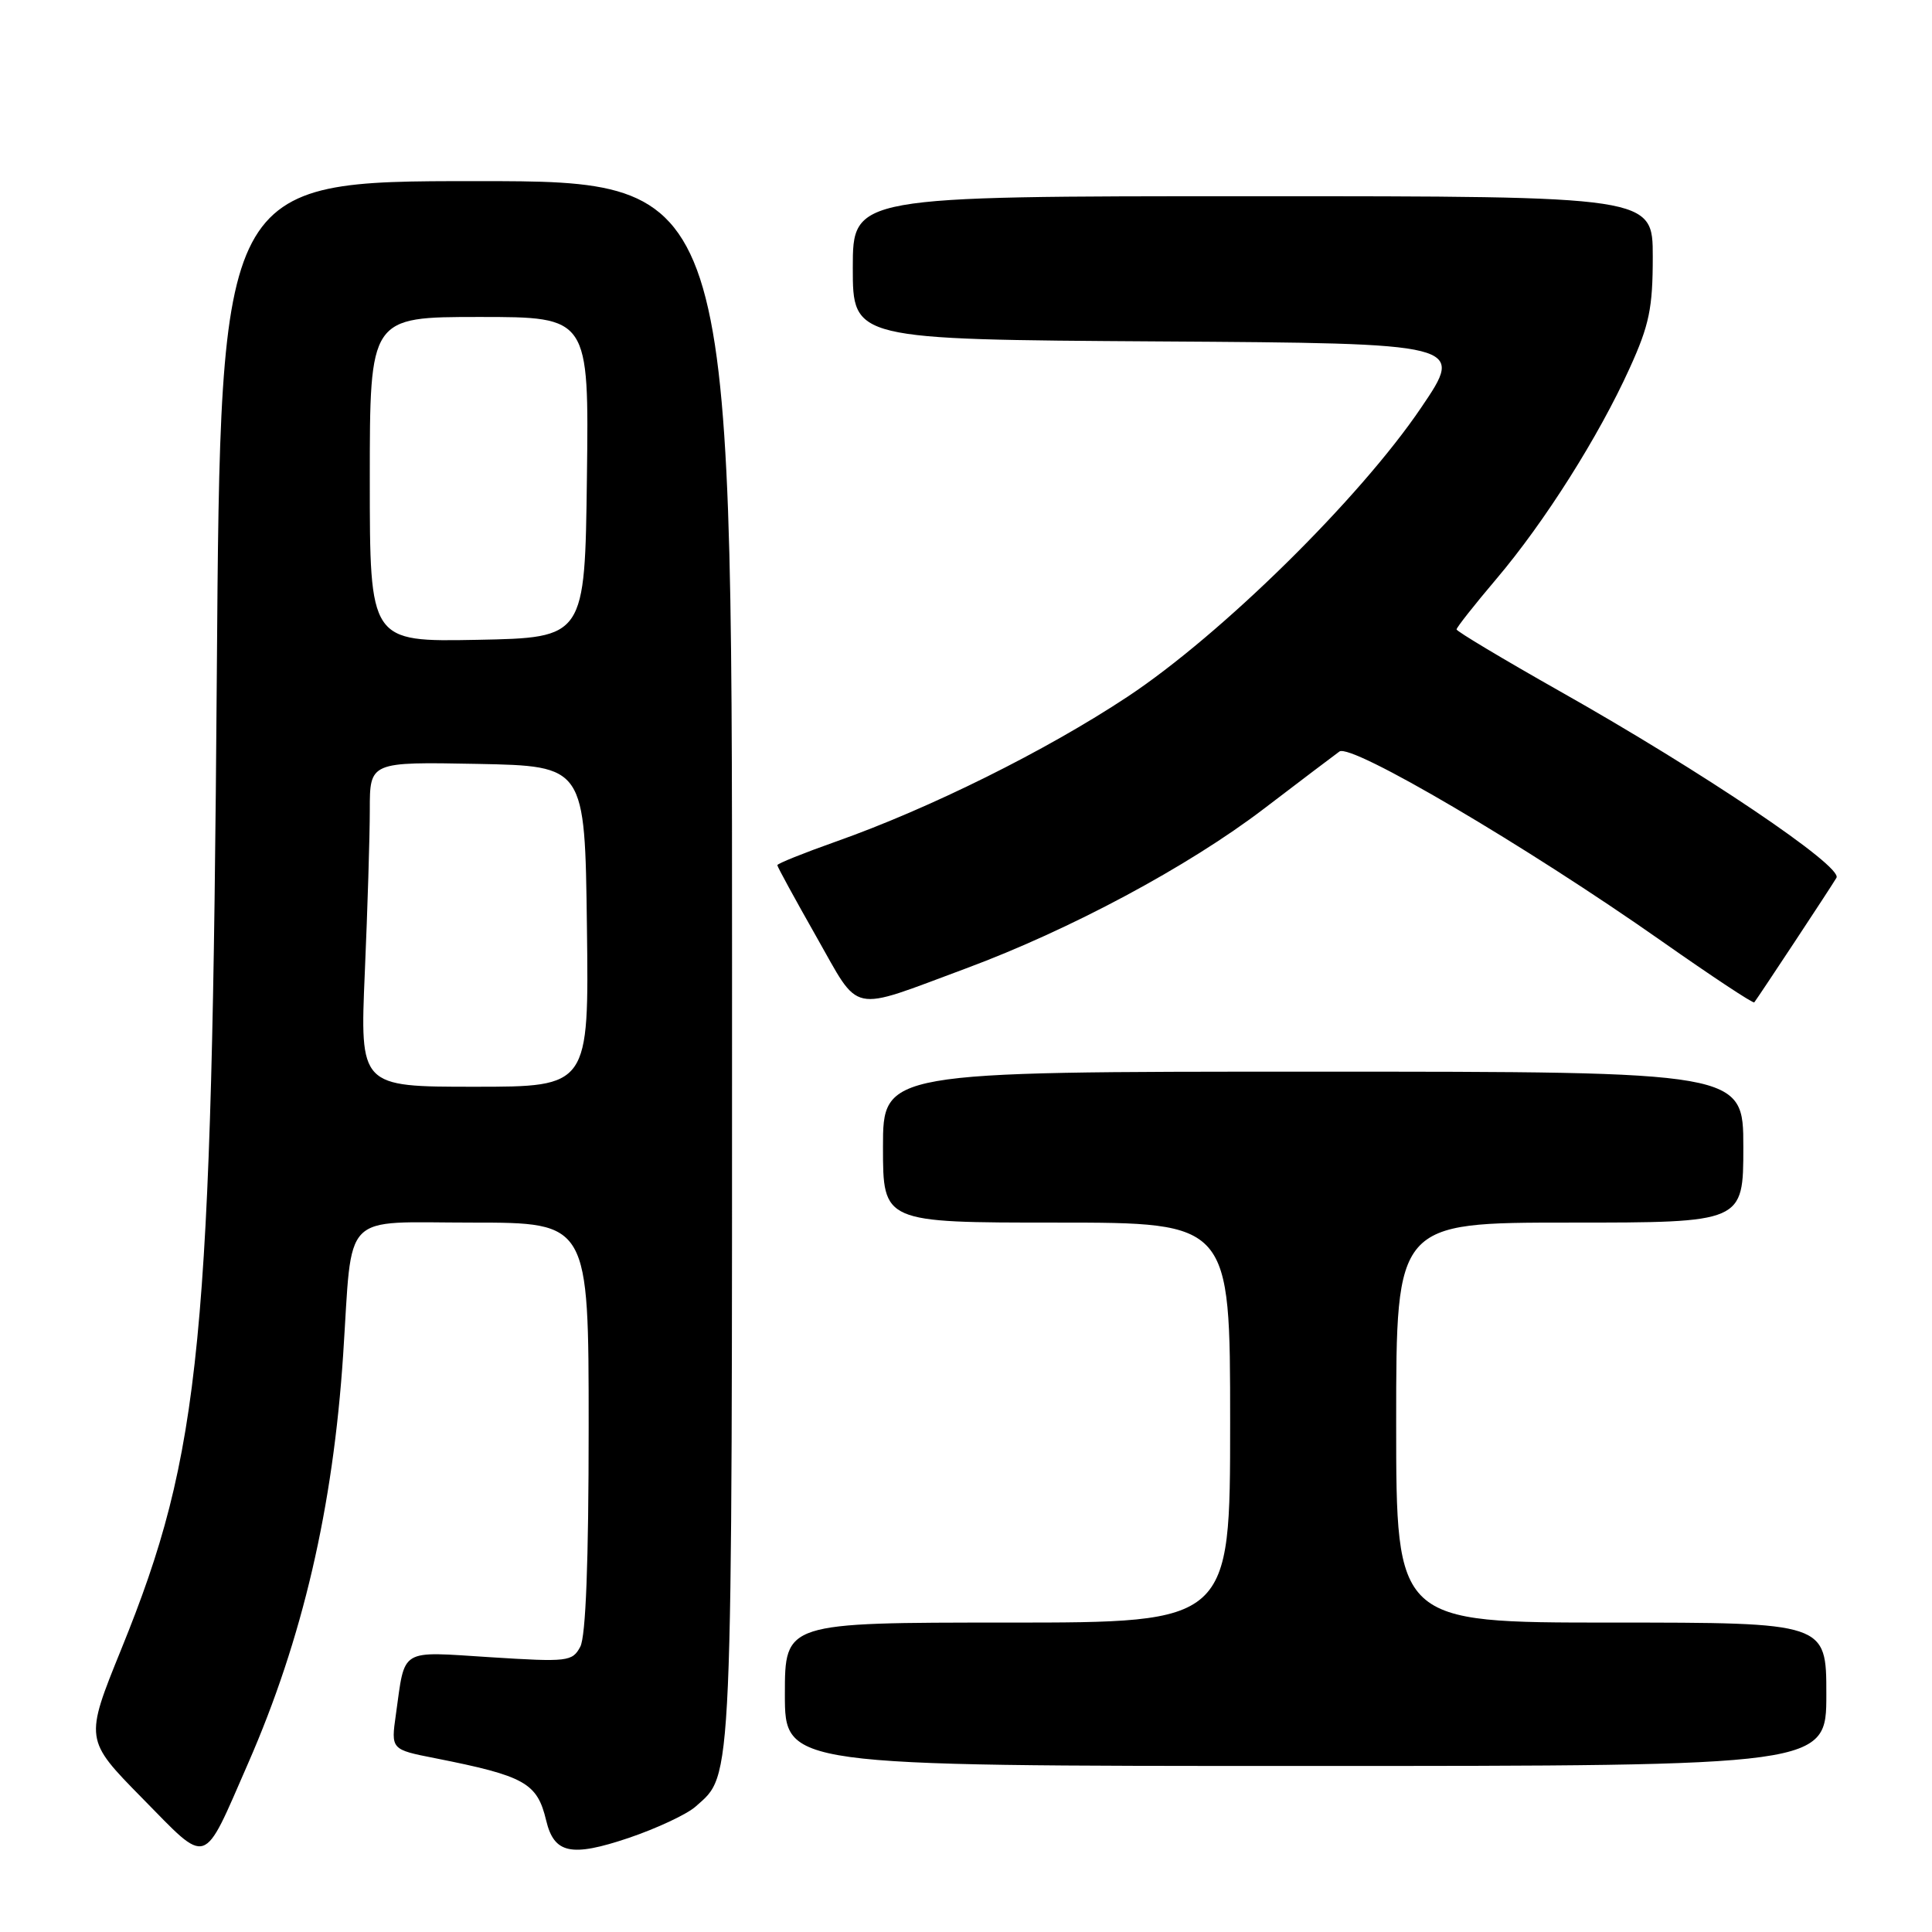 <?xml version="1.0" encoding="UTF-8" standalone="no"?>
<!DOCTYPE svg PUBLIC "-//W3C//DTD SVG 1.1//EN" "http://www.w3.org/Graphics/SVG/1.1/DTD/svg11.dtd" >
<svg xmlns="http://www.w3.org/2000/svg" xmlns:xlink="http://www.w3.org/1999/xlink" version="1.1" viewBox="0 0 256 256">
 <g >
 <path fill="currentColor"
d=" M 32.88 233.64 C 40.09 217.16 44.13 199.80 45.47 179.50 C 46.74 160.22 45.01 162.00 62.56 162.00 C 78.00 162.00 78.00 162.00 78.00 189.07 C 78.00 206.95 77.62 216.83 76.89 218.20 C 75.84 220.17 75.24 220.24 64.98 219.59 C 52.81 218.82 53.71 218.28 52.46 227.16 C 51.80 231.82 51.80 231.82 57.65 232.97 C 69.57 235.33 71.18 236.24 72.37 241.22 C 73.42 245.62 75.68 246.10 83.29 243.54 C 87.01 242.28 91.01 240.41 92.17 239.38 C 97.14 234.95 97.00 238.14 97.00 127.53 C 97.00 24.00 97.00 24.00 63.11 24.00 C 29.21 24.00 29.21 24.00 28.73 89.25 C 28.08 178.04 26.68 192.38 16.08 218.50 C 11.21 230.50 11.21 230.50 18.85 238.27 C 27.72 247.28 26.77 247.60 32.88 233.64 Z  M 242.00 224.50 C 242.00 215.00 242.00 215.00 213.50 215.00 C 185.00 215.00 185.00 215.00 185.00 188.50 C 185.00 162.00 185.00 162.00 208.00 162.00 C 231.00 162.00 231.00 162.00 231.00 152.00 C 231.00 142.00 231.00 142.00 174.00 142.00 C 117.00 142.00 117.00 142.00 117.00 152.00 C 117.00 162.00 117.00 162.00 140.00 162.00 C 163.00 162.00 163.00 162.00 163.00 188.50 C 163.00 215.00 163.00 215.00 133.50 215.00 C 104.00 215.00 104.00 215.00 104.00 224.50 C 104.00 234.00 104.00 234.00 173.00 234.00 C 242.00 234.00 242.00 234.00 242.00 224.50 Z  M 128.00 128.32 C 141.79 123.20 157.42 114.83 167.45 107.18 C 172.27 103.50 176.78 100.09 177.48 99.58 C 179.04 98.46 202.24 112.11 220.13 124.67 C 226.76 129.33 232.31 133.00 232.45 132.82 C 232.95 132.18 242.67 117.47 243.34 116.31 C 244.22 114.82 225.58 102.25 206.70 91.60 C 199.17 87.34 193.00 83.65 193.00 83.40 C 193.00 83.15 195.37 80.14 198.27 76.72 C 204.66 69.19 211.84 57.84 215.95 48.76 C 218.54 43.06 219.00 40.83 219.00 34.02 C 219.00 26.00 219.00 26.00 166.00 26.00 C 113.00 26.00 113.00 26.00 113.00 35.49 C 113.00 44.98 113.00 44.98 153.54 45.24 C 194.08 45.50 194.08 45.50 188.32 54.00 C 180.18 66.04 161.86 84.07 149.42 92.31 C 138.59 99.48 123.21 107.12 110.75 111.52 C 106.49 113.03 103.00 114.43 103.00 114.64 C 103.00 114.85 105.32 119.09 108.15 124.08 C 114.09 134.51 112.32 134.13 128.00 128.32 Z  M 48.34 128.84 C 48.70 120.50 49.00 110.82 49.00 107.31 C 49.00 100.95 49.00 100.95 63.25 101.22 C 77.50 101.50 77.50 101.50 77.77 122.75 C 78.04 144.00 78.04 144.00 62.86 144.00 C 47.69 144.00 47.69 144.00 48.34 128.84 Z  M 49.00 63.53 C 49.00 42.00 49.00 42.00 63.52 42.00 C 78.04 42.00 78.04 42.00 77.77 63.25 C 77.50 84.50 77.50 84.50 63.25 84.78 C 49.00 85.05 49.00 85.05 49.00 63.53 Z "/>
</g>
</svg>